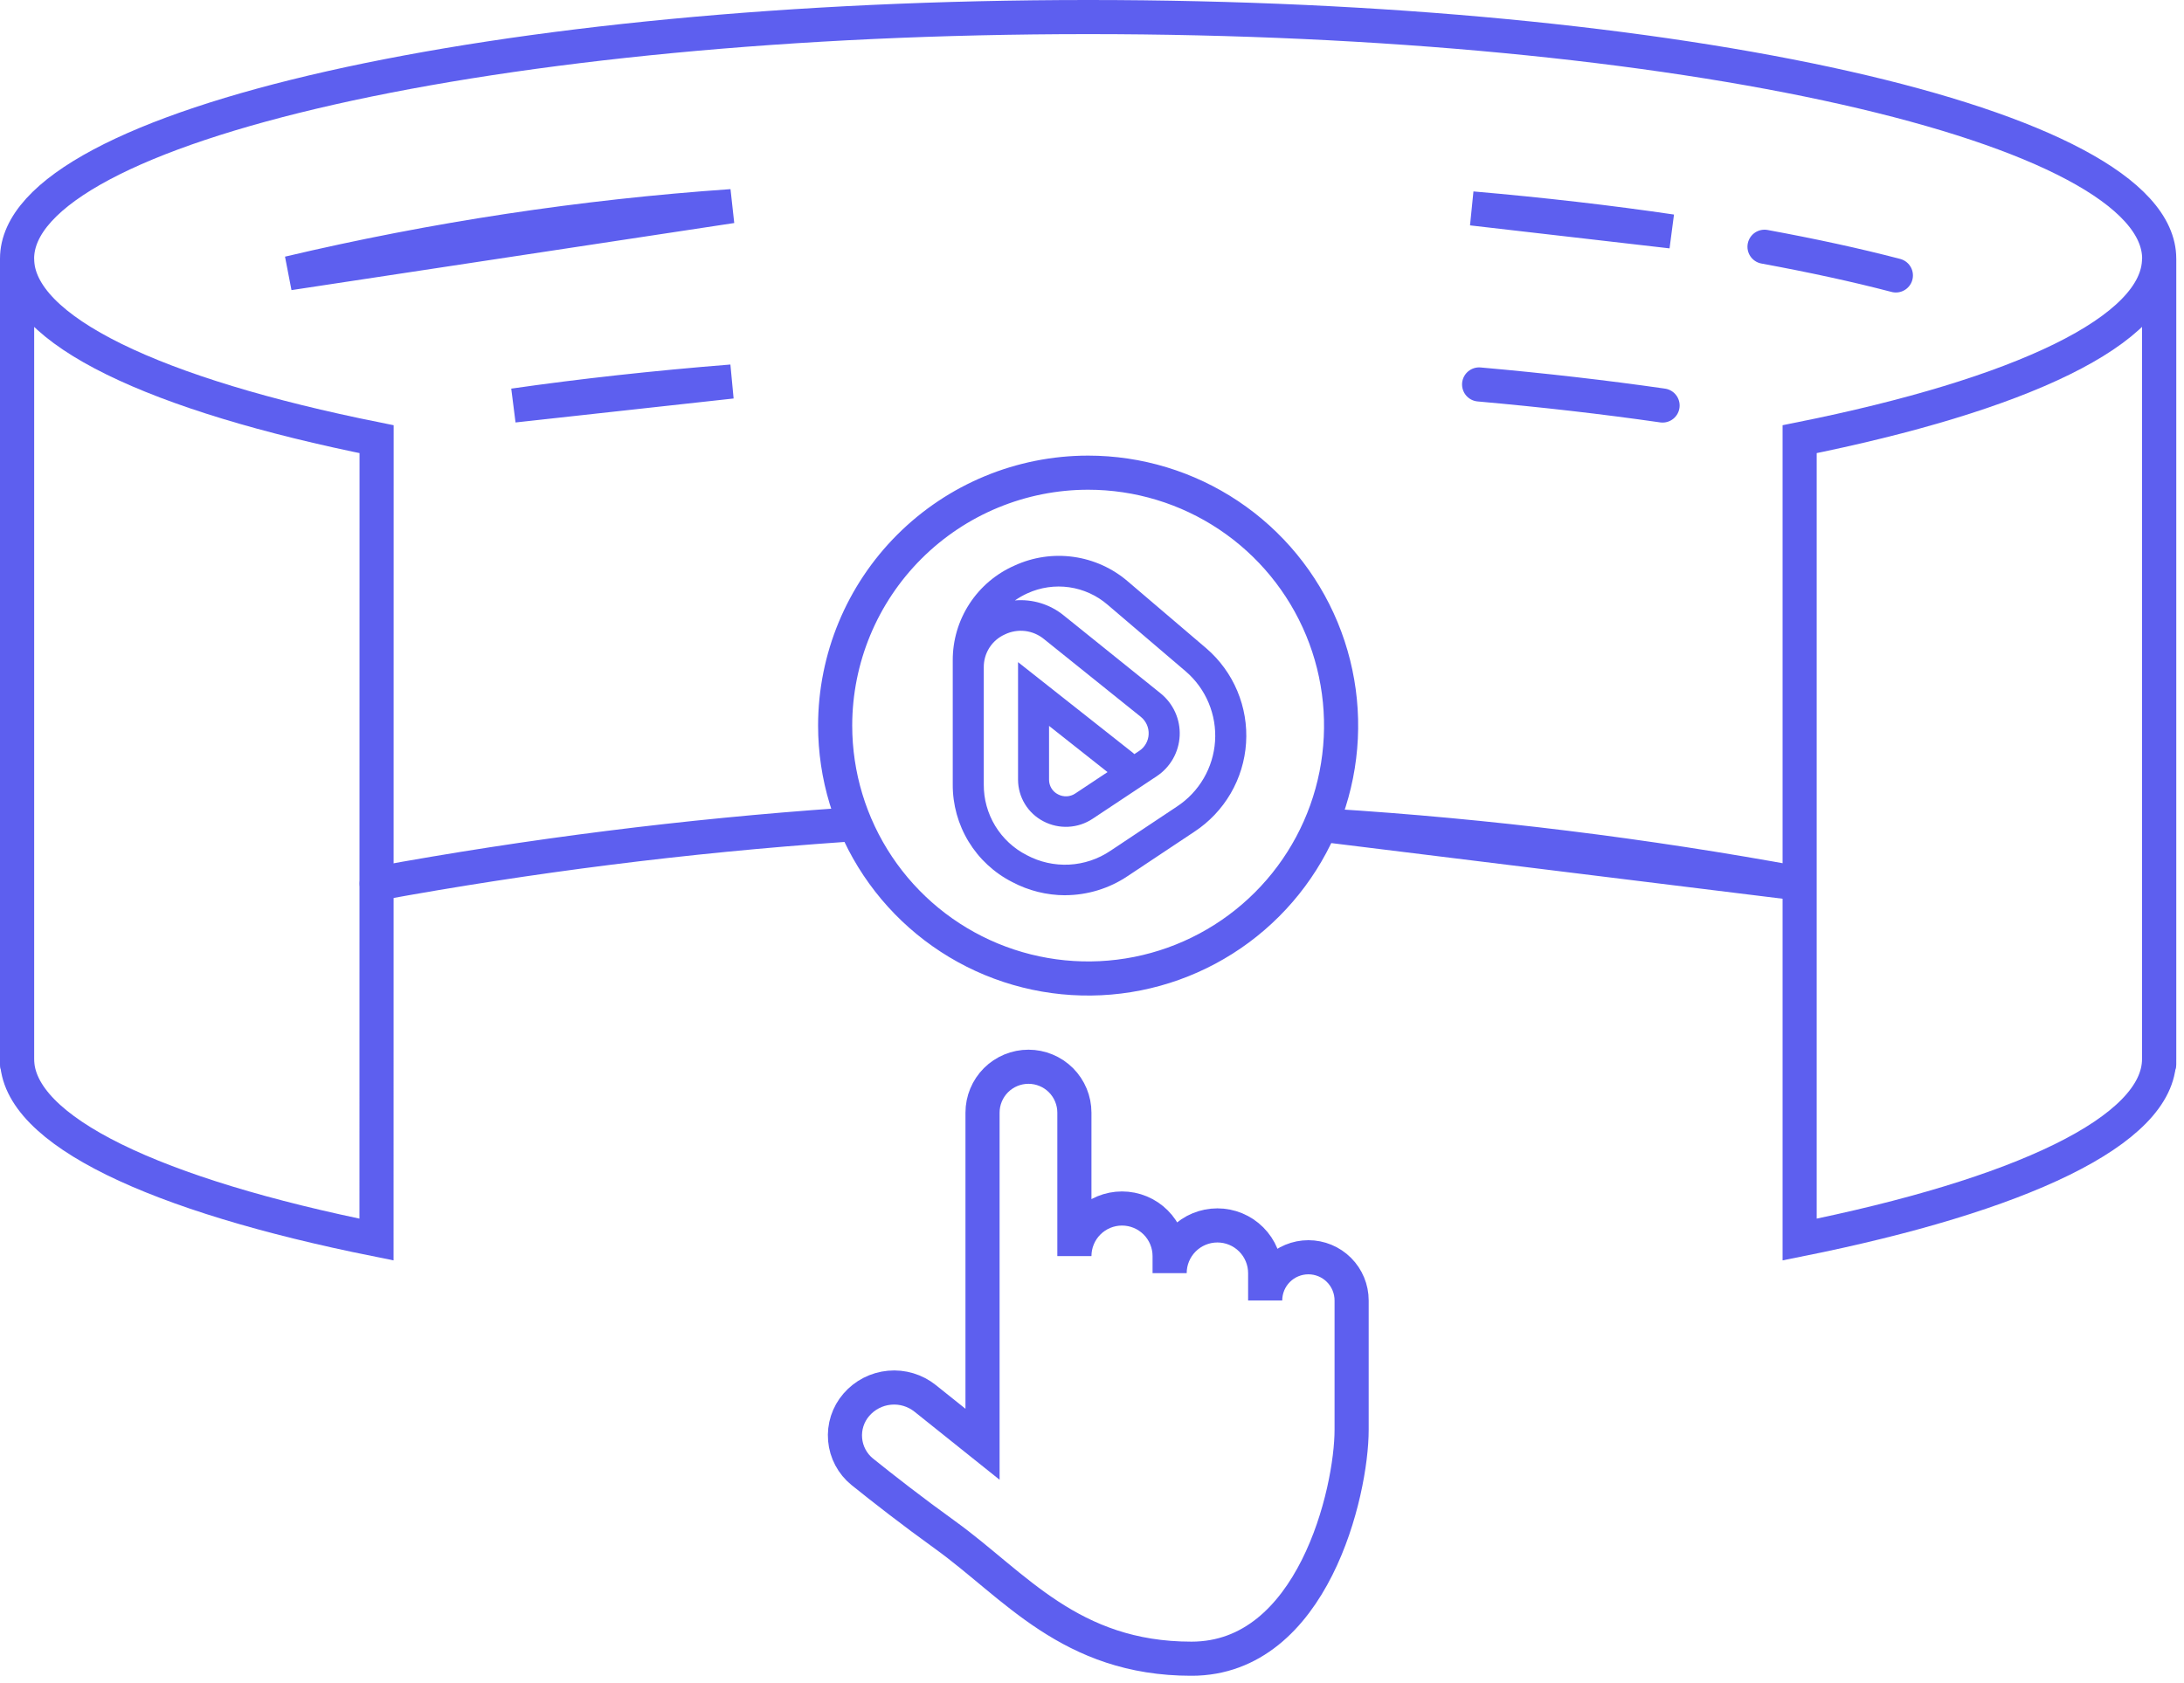 <svg width="96" height="74" viewBox="0 0 96 74" fill="none" xmlns="http://www.w3.org/2000/svg">
<g clip-path="url(#clip0_381_490)">
<path d="M46.819 39.362C46.009 39.36 45.212 39.161 44.496 38.782C43.704 38.38 43.04 37.765 42.578 37.007C42.116 36.249 41.874 35.377 41.879 34.489V29.035C41.876 28.15 42.132 27.284 42.616 26.543C43.099 25.802 43.789 25.218 44.6 24.864C45.41 24.492 46.309 24.361 47.191 24.485C48.073 24.609 48.901 24.983 49.576 25.564L53.026 28.506C53.619 29.017 54.086 29.659 54.388 30.381C54.691 31.103 54.823 31.886 54.772 32.667C54.721 33.448 54.49 34.207 54.096 34.884C53.702 35.561 53.156 36.137 52.502 36.567L49.571 38.517C48.758 39.064 47.801 39.357 46.822 39.36L46.819 39.362ZM43.243 29.335V34.489C43.238 35.132 43.413 35.764 43.747 36.314C44.081 36.863 44.562 37.309 45.136 37.6C45.707 37.905 46.351 38.048 46.997 38.015C47.644 37.981 48.269 37.772 48.806 37.41L51.737 35.459C52.219 35.142 52.62 34.718 52.91 34.22C53.2 33.722 53.371 33.164 53.409 32.589C53.447 32.013 53.35 31.437 53.128 30.906C52.906 30.374 52.563 29.901 52.127 29.524L48.683 26.586C48.206 26.175 47.62 25.909 46.996 25.82C46.372 25.732 45.736 25.824 45.163 26.086C44.97 26.173 44.786 26.278 44.612 26.399C45.384 26.332 46.151 26.567 46.753 27.055L51.006 30.477C51.285 30.7 51.508 30.986 51.655 31.311C51.803 31.637 51.871 31.993 51.854 32.35C51.837 32.706 51.736 33.054 51.559 33.365C51.382 33.675 51.134 33.939 50.835 34.135L48.026 36C47.709 36.211 47.34 36.332 46.96 36.351C46.58 36.371 46.201 36.287 45.864 36.11C45.529 35.936 45.247 35.673 45.051 35.351C44.854 35.028 44.75 34.658 44.749 34.28V29.112L49.8 33.1C49.822 33.117 49.843 33.136 49.862 33.156L50.074 33.016C50.196 32.935 50.298 32.827 50.37 32.7C50.442 32.572 50.484 32.43 50.49 32.284C50.497 32.138 50.469 31.992 50.409 31.858C50.349 31.725 50.258 31.608 50.144 31.516L45.891 28.1C45.654 27.904 45.365 27.781 45.06 27.744C44.755 27.708 44.446 27.76 44.169 27.894C43.891 28.018 43.655 28.221 43.49 28.478C43.326 28.735 43.24 29.034 43.243 29.339V29.335ZM46.112 31.915V34.281C46.111 34.414 46.148 34.545 46.217 34.659C46.286 34.773 46.386 34.865 46.505 34.925C46.623 34.988 46.757 35.018 46.891 35.012C47.025 35.005 47.155 34.962 47.266 34.887L48.683 33.947L46.112 31.915Z" fill="#5D5FEF"/>
<path d="M47.83 20.782C50.029 20.782 52.179 21.434 54.008 22.656C55.837 23.878 57.262 25.615 58.104 27.647C58.945 29.679 59.165 31.915 58.736 34.072C58.307 36.229 57.248 38.211 55.692 39.766C54.137 41.321 52.155 42.38 49.998 42.809C47.841 43.237 45.605 43.017 43.573 42.175C41.541 41.333 39.805 39.907 38.583 38.078C37.361 36.249 36.71 34.099 36.71 31.9C36.712 28.951 37.884 26.124 39.969 24.04C42.054 21.955 44.882 20.783 47.83 20.782V20.782Z" stroke="#5D5FEF" stroke-width="1.5"/>
<path d="M43.188 63.5V48.921C43.188 48.386 43.401 47.872 43.779 47.493C44.158 47.115 44.672 46.902 45.207 46.902C45.742 46.902 46.256 47.115 46.635 47.493C47.013 47.872 47.226 48.386 47.226 48.921V55.227C47.226 54.672 47.447 54.139 47.839 53.747C48.232 53.355 48.764 53.134 49.319 53.134V53.134C49.874 53.134 50.407 53.355 50.799 53.747C51.191 54.139 51.412 54.672 51.412 55.227V55.978C51.412 55.421 51.633 54.887 52.027 54.493C52.421 54.099 52.955 53.878 53.512 53.878C54.069 53.878 54.603 54.099 54.997 54.493C55.391 54.887 55.612 55.421 55.612 55.978V57.178C55.612 56.674 55.812 56.191 56.169 55.834C56.525 55.478 57.008 55.278 57.512 55.278V55.278C58.016 55.278 58.499 55.478 58.855 55.834C59.212 56.191 59.412 56.674 59.412 57.178V62.859C59.412 65.601 57.706 72.929 52.371 72.929C47.036 72.929 44.594 69.689 41.553 67.495C40.1 66.448 38.83 65.457 37.899 64.708C37.685 64.534 37.509 64.319 37.38 64.076C37.251 63.833 37.172 63.566 37.148 63.292C37.124 63.017 37.155 62.741 37.239 62.479C37.324 62.217 37.46 61.974 37.64 61.766C38.01 61.336 38.533 61.066 39.098 61.014C39.663 60.961 40.226 61.13 40.669 61.485L43.188 63.5Z" stroke="#5D5FEF" stroke-width="1.5"/>
<path d="M79.105 19.31C88.799 17.364 94.905 14.528 94.905 11.372V46.562C94.905 49.718 88.794 52.554 79.105 54.5V19.31Z" stroke="#5D5FEF" stroke-width="1.5" stroke-linecap="round"/>
<path d="M16.554 19.31C6.86 17.364 0.75 14.528 0.75 11.372V46.562C0.75 49.718 6.86 52.554 16.55 54.5L16.554 19.31Z" stroke="#5D5FEF" stroke-width="1.5" stroke-linecap="round"/>
<path d="M0.75 46.789V11.372C0.75 5.51 21.846 0.75 47.83 0.75C73.814 0.75 94.91 5.51 94.91 11.372V46.789M37.033 36.273C30.166 36.751 23.33 37.612 16.559 38.852M79.11 38.852C72.286 37.593 65.393 36.743 58.467 36.306L79.11 38.852Z" stroke="#5D5FEF" stroke-width="1.5" stroke-linecap="round"/>
<path d="M77.561 10.849C79.64 11.232 81.573 11.649 83.335 12.11M12.7 12.014C19.096 10.504 25.605 9.518 32.162 9.064L12.7 12.014ZM64.702 9.164C67.796 9.432 70.733 9.772 73.473 10.175L64.702 9.164Z" stroke="#5D5FEF" stroke-width="1.5" stroke-linecap="round"/>
<path d="M65.016 16.903C67.848 17.154 70.546 17.465 73.08 17.829M22.579 17.829C25.563 17.4 28.779 17.045 32.165 16.775L22.579 17.829Z" stroke="#5D5FEF" stroke-width="1.5" stroke-linecap="round"/>
</g>
<defs>
<clipPath id="clip0_381_490">
<rect width="95.66" height="73.676" fill="white"/>
</clipPath>
</defs>
</svg>
